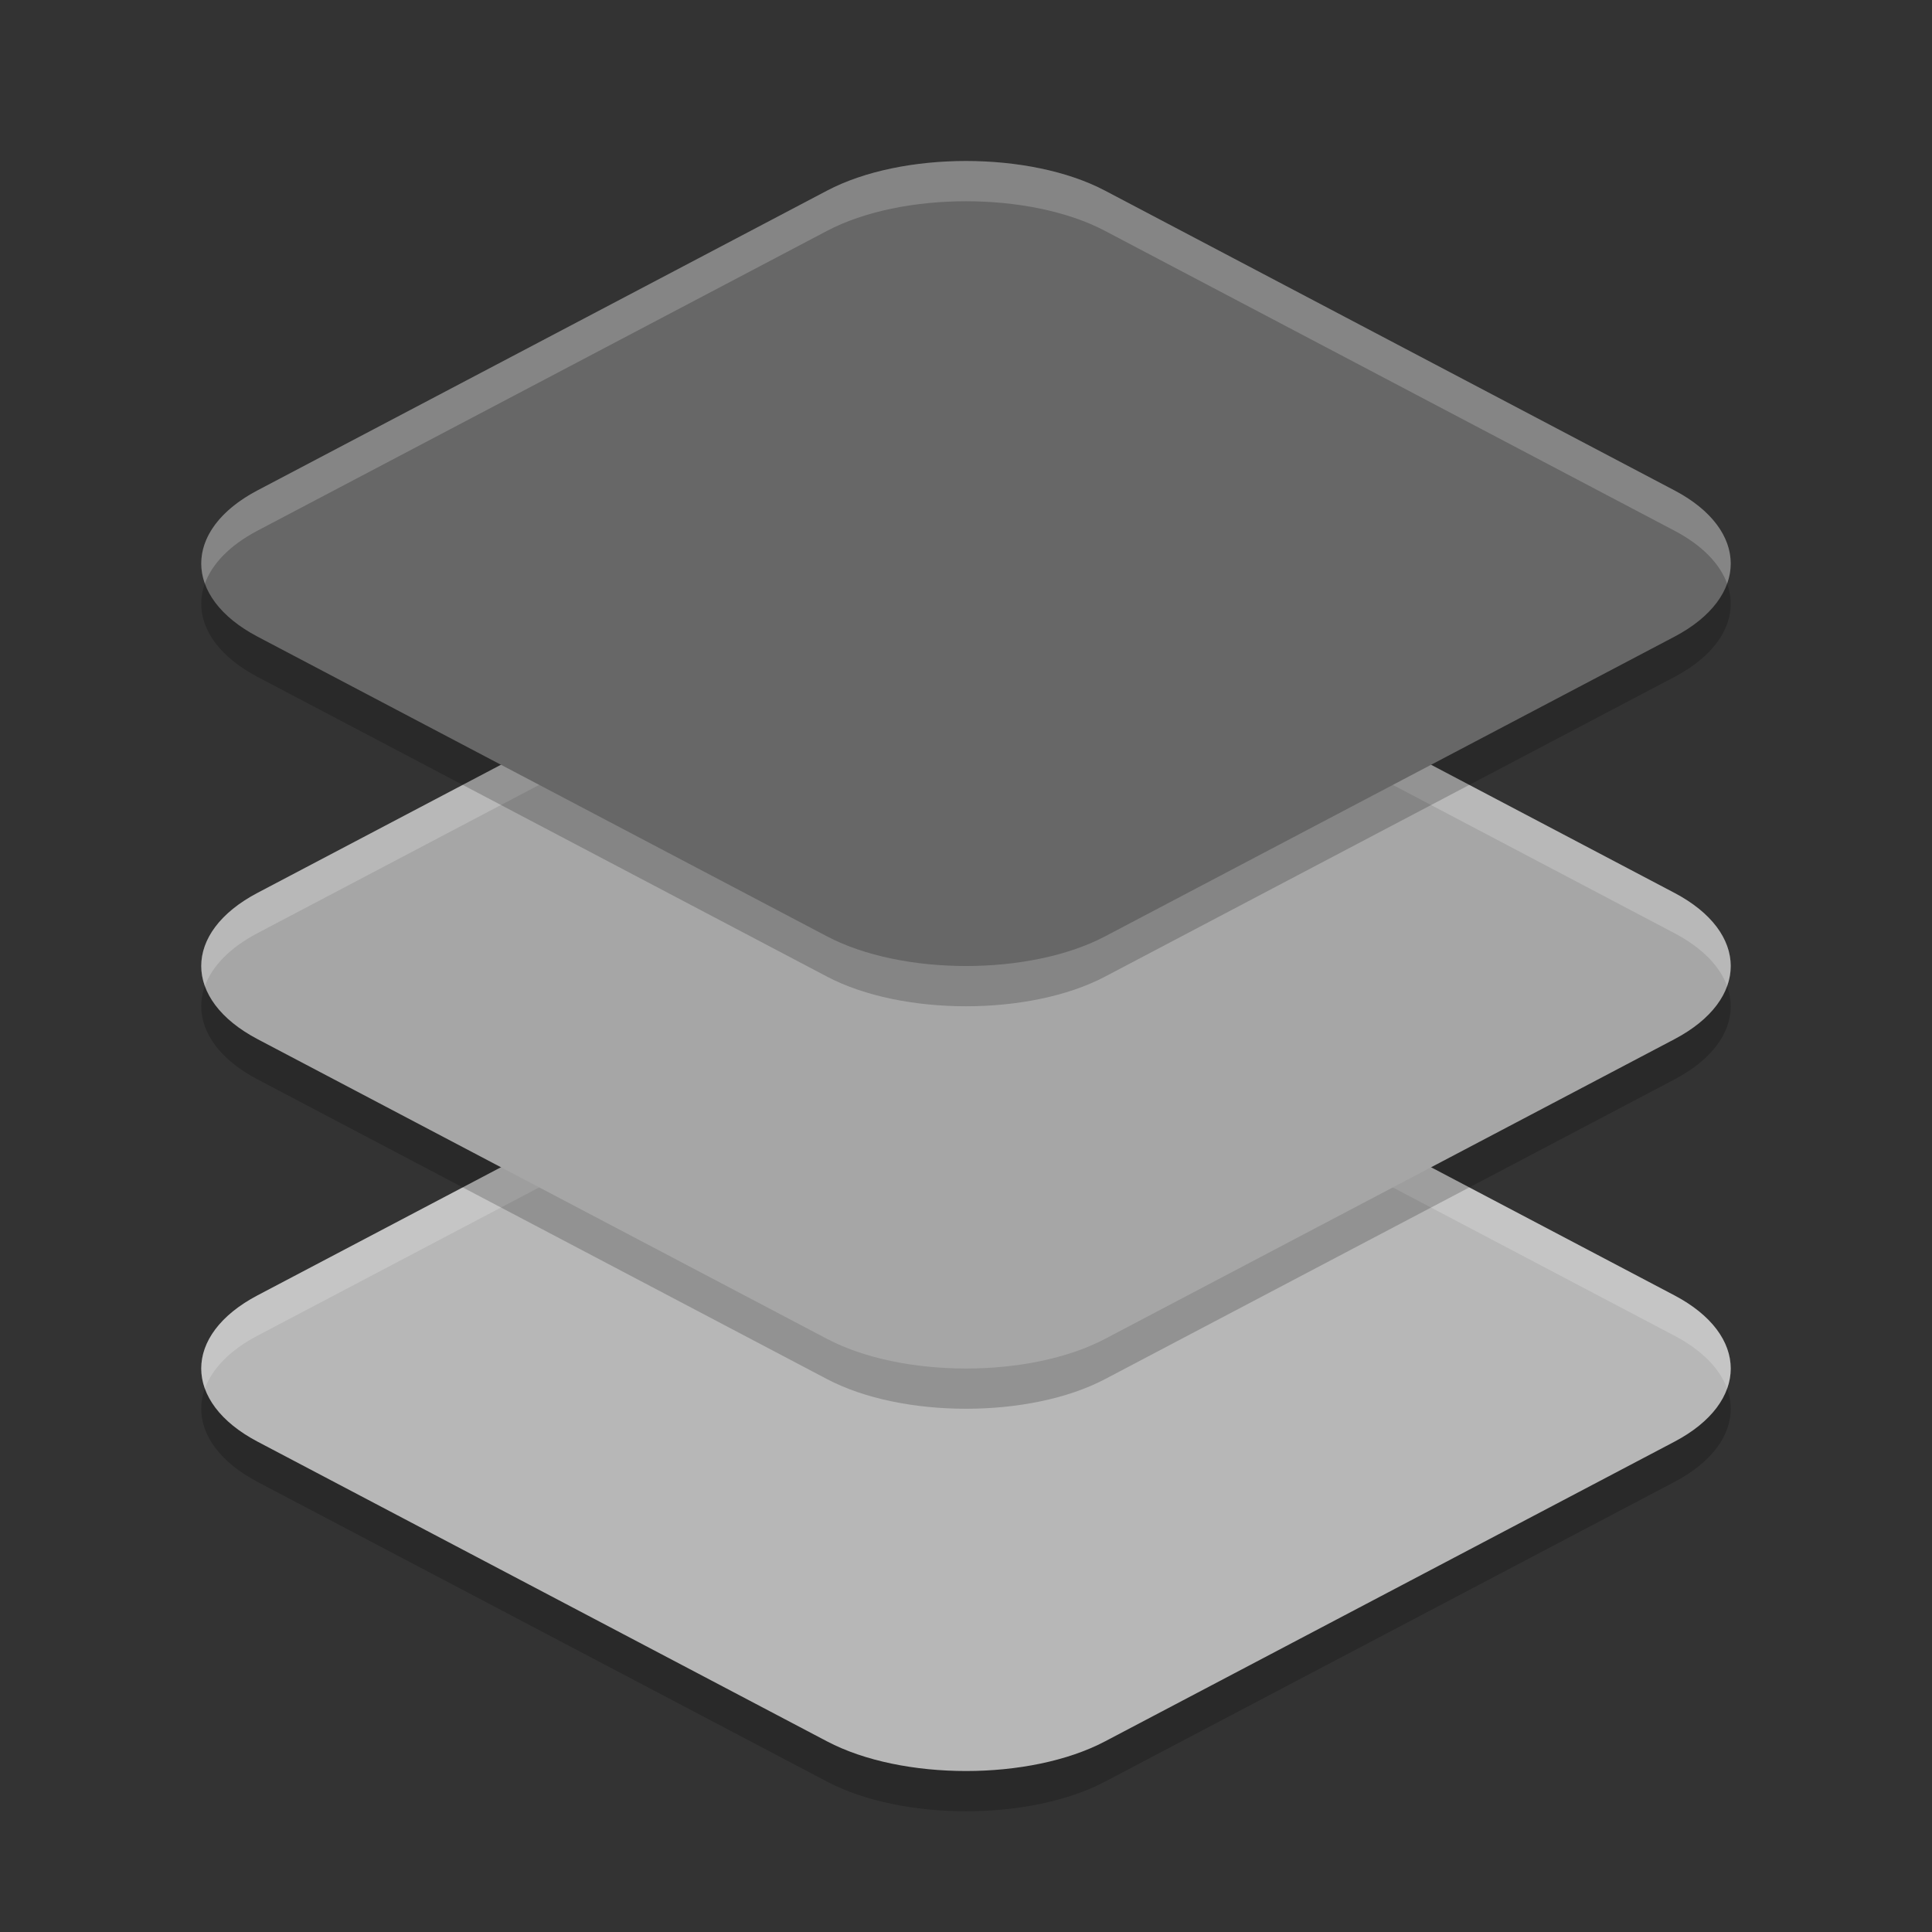<svg xmlns="http://www.w3.org/2000/svg" width="48" height="48" version="1.1" viewBox="0 0 48 48">
 <rect x="0" y="0" width="48" height="48" fill="#333333" stroke="none"/>
 <path style="opacity:0.2" d="m 24.001,25 c -1.26,-2.01e-4 -2.521,0.246 -3.453,0.737 L 6.398,33.183 c -1.865,0.982 -1.864,2.653 0.002,3.635 l 14.148,7.446 c 1.865,0.982 5.041,0.982 6.906,0 l 14.148,-7.446 c 1.865,-0.982 1.863,-2.653 -0.002,-3.635 L 27.454,25.737 C 26.521,25.246 25.261,25 24.001,25 Z"/>
 <path style="fill:#b7b7b7" d="m 24.001,24 c -1.26,-2.01e-4 -2.521,0.246 -3.453,0.737 L 6.398,32.183 c -1.865,0.982 -1.864,2.653 0.002,3.635 l 14.148,7.446 c 1.865,0.982 5.041,0.982 6.906,0 l 14.148,-7.446 c 1.865,-0.982 1.863,-2.653 -0.002,-3.635 L 27.454,24.737 C 26.521,24.246 25.261,24 24.001,24 Z"/>
 <path style="opacity:0.2;fill:#ffffff" d="M 24 24 C 22.74 24 21.479 24.245 20.547 24.736 L 6.398 32.184 C 5.231 32.798 4.795 33.683 5.09 34.5 C 5.266 34.013 5.702 33.55 6.398 33.184 L 20.547 25.736 C 21.479 25.245 22.74 25 24 25 C 25.26 25 26.521 25.245 27.453 25.736 L 41.6 33.184 C 42.296 33.55 42.734 34.013 42.91 34.5 C 43.204 33.683 42.767 32.798 41.6 32.184 L 27.453 24.736 C 26.521 24.245 25.26 24 24 24 z"/>
 <path style="opacity:0.2" d="m 24.001,15 c -1.26,-2.01e-4 -2.521,0.246 -3.453,0.737 L 6.398,23.183 c -1.865,0.982 -1.864,2.653 0.002,3.635 l 14.148,7.446 c 1.865,0.982 5.041,0.982 6.906,0 l 14.148,-7.446 c 1.865,-0.982 1.863,-2.653 -0.002,-3.635 L 27.454,15.737 C 26.521,15.246 25.261,15 24.001,15 Z"/>
 <path style="fill:#a6a6a6" d="m 24.001,14 c -1.26,-2.01e-4 -2.521,0.246 -3.453,0.737 L 6.398,22.183 c -1.865,0.982 -1.864,2.653 0.002,3.635 l 14.148,7.446 c 1.865,0.982 5.041,0.982 6.906,0 l 14.148,-7.446 c 1.865,-0.982 1.863,-2.653 -0.002,-3.635 L 27.454,14.737 C 26.521,14.246 25.261,14 24.001,14 Z"/>
 <path style="opacity:0.2;fill:#ffffff" d="M 24 14 C 22.74 14 21.479 14.245 20.547 14.736 L 6.398 22.184 C 5.231 22.798 4.795 23.683 5.09 24.5 C 5.266 24.013 5.702 23.55 6.398 23.184 L 20.547 15.736 C 21.479 15.245 22.74 15 24 15 C 25.26 15 26.521 15.245 27.453 15.736 L 41.6 23.184 C 42.296 23.55 42.734 24.013 42.91 24.5 C 43.204 23.683 42.767 22.798 41.6 22.184 L 27.453 14.736 C 26.521 14.245 25.26 14 24 14 z"/>
 <path style="opacity:0.2" d="m 24.001,5 c -1.26,-2.01e-4 -2.521,0.246 -3.453,0.737 L 6.398,13.183 c -1.865,0.982 -1.864,2.653 0.002,3.635 l 14.148,7.446 c 1.865,0.982 5.041,0.982 6.906,0 l 14.148,-7.446 c 1.865,-0.982 1.863,-2.653 -0.002,-3.635 L 27.454,5.737 c -0.933,-0.491 -2.193,-0.737 -3.453,-0.737 z"/>
 <path style="fill:#676767" d="m 24.001,4 c -1.26,-2.01e-4 -2.521,0.246 -3.453,0.737 L 6.398,12.183 c -1.865,0.982 -1.864,2.653 0.002,3.635 l 14.148,7.446 c 1.865,0.982 5.041,0.982 6.906,0 l 14.148,-7.446 c 1.865,-0.982 1.863,-2.653 -0.002,-3.635 L 27.454,4.737 c -0.933,-0.491 -2.193,-0.737 -3.453,-0.737 z"/>
 <path style="opacity:0.2;fill:#ffffff" d="M 24 4 C 22.74 4 21.479 4.245 20.547 4.736 L 6.398 12.184 C 5.231 12.798 4.795 13.683 5.09 14.5 C 5.266 14.013 5.702 13.55 6.398 13.184 L 20.547 5.736 C 21.479 5.245 22.74 5 24 5 C 25.26 5 26.521 5.245 27.453 5.736 L 41.6 13.184 C 42.296 13.55 42.734 14.013 42.91 14.5 C 43.204 13.683 42.767 12.798 41.6 12.184 L 27.453 4.736 C 26.521 4.245 25.26 4 24 4 z"/>
</svg>
